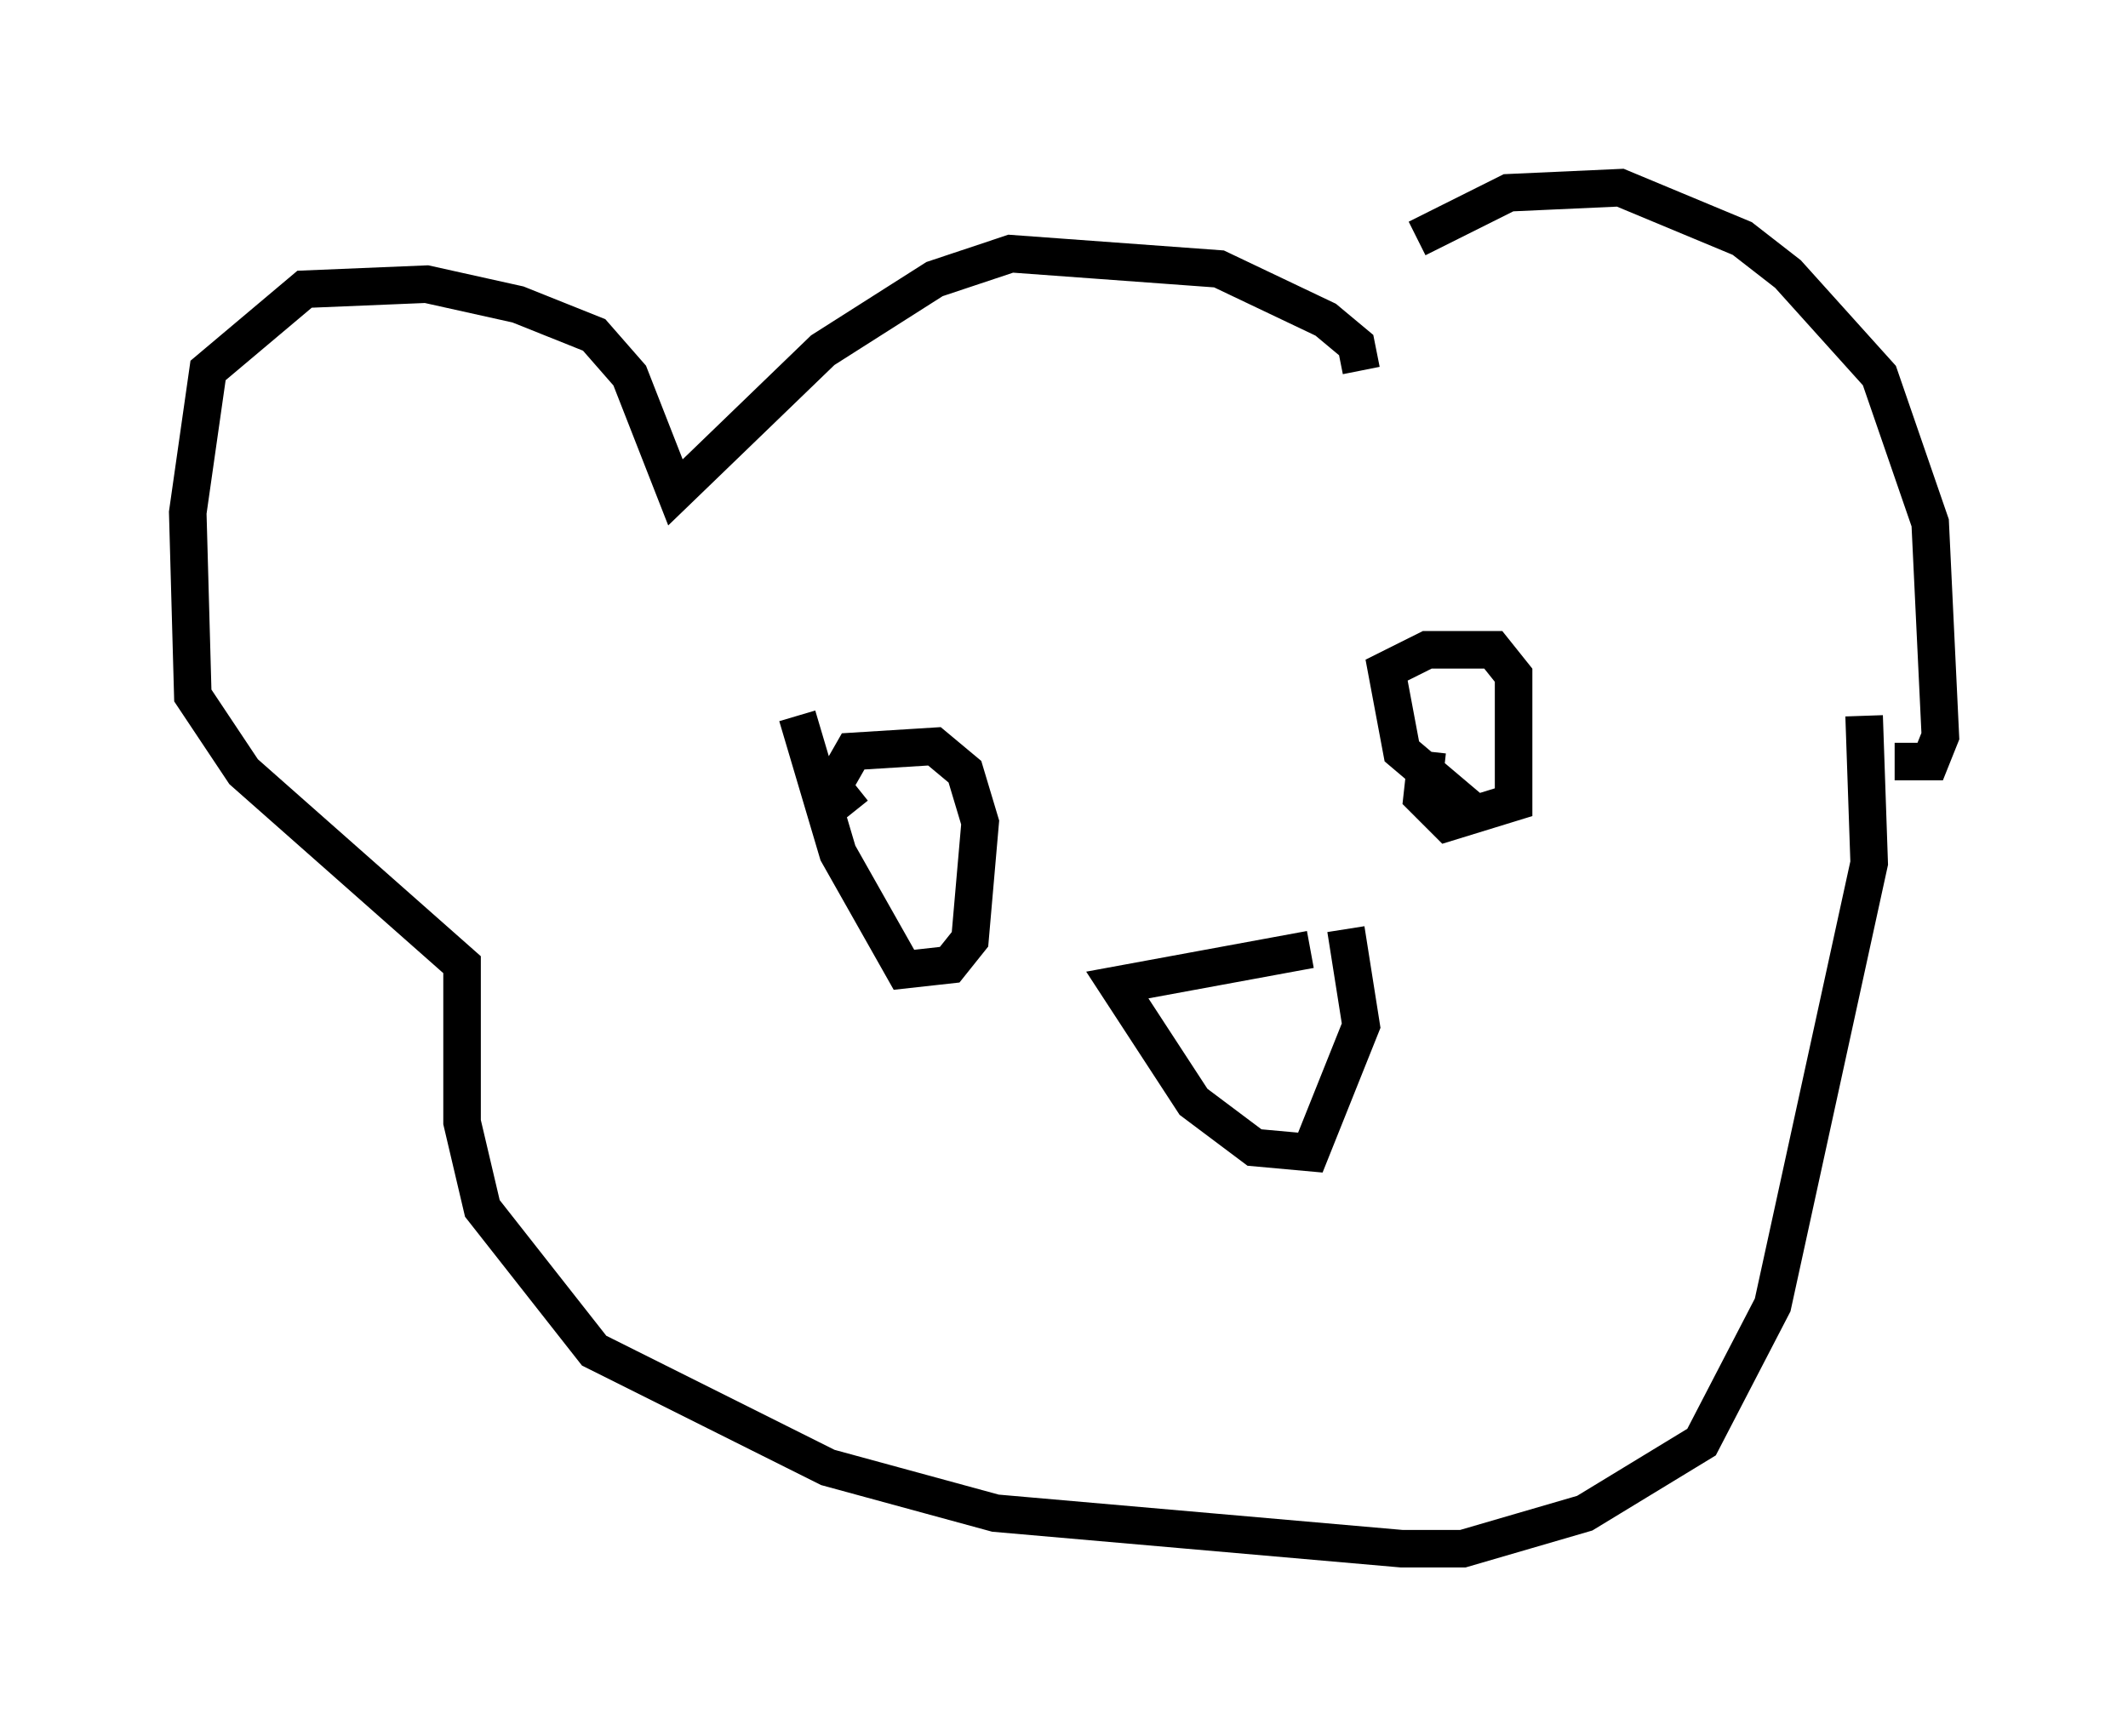 <?xml version="1.0" encoding="utf-8" ?>
<svg baseProfile="full" height="46.265" version="1.1" width="56.684" xmlns="http://www.w3.org/2000/svg" xmlns:ev="http://www.w3.org/2001/xml-events" xmlns:xlink="http://www.w3.org/1999/xlink"><defs /><rect fill="white" height="46.265" width="56.684" x="0" y="0" /><path d="M36.935, 8.654 m0.812, -2.3 l2.436, -1.218 2.977, -0.135 l3.248, 1.353 1.218, 0.947 l2.436, 2.706 1.353, 3.924 l0.271, 5.683 -0.271, 0.677 l-0.947, 0.0 m-14.208, -10.419 l-0.135, -0.677 -0.812, -0.677 l-2.842, -1.353 -5.548, -0.406 l-2.03, 0.677 -2.977, 1.894 l-3.924, 3.789 -1.218, -3.112 l-0.947, -1.083 -2.03, -0.812 l-2.436, -0.541 -3.248, 0.135 l-2.571, 2.165 -0.541, 3.789 l0.135, 4.871 1.353, 2.03 l5.819, 5.142 0.0, 4.195 l0.541, 2.3 2.977, 3.789 l6.225, 3.112 4.465, 1.218 l10.825, 0.947 1.624, 0.0 l3.248, -0.947 3.112, -1.894 l1.894, -3.654 2.571, -11.773 l-0.135, -3.924 m-10.555, 2.436 l-1.759, -1.488 -0.406, -2.165 l1.083, -0.541 1.759, 0.0 l0.541, 0.677 0.0, 3.383 l-1.759, 0.541 -0.677, -0.677 l0.135, -1.218 m-15.291, 1.624 l-0.541, -0.677 0.541, -0.947 l2.165, -0.135 0.812, 0.677 l0.406, 1.353 -0.271, 3.112 l-0.541, 0.677 -1.218, 0.135 l-1.759, -3.112 -1.083, -3.654 m14.614, 5.683 l0.406, 2.571 -1.353, 3.383 l-1.488, -0.135 -1.624, -1.218 l-2.03, -3.112 5.142, -0.947 " fill="none" stroke="black" stroke-width="1" /></svg>